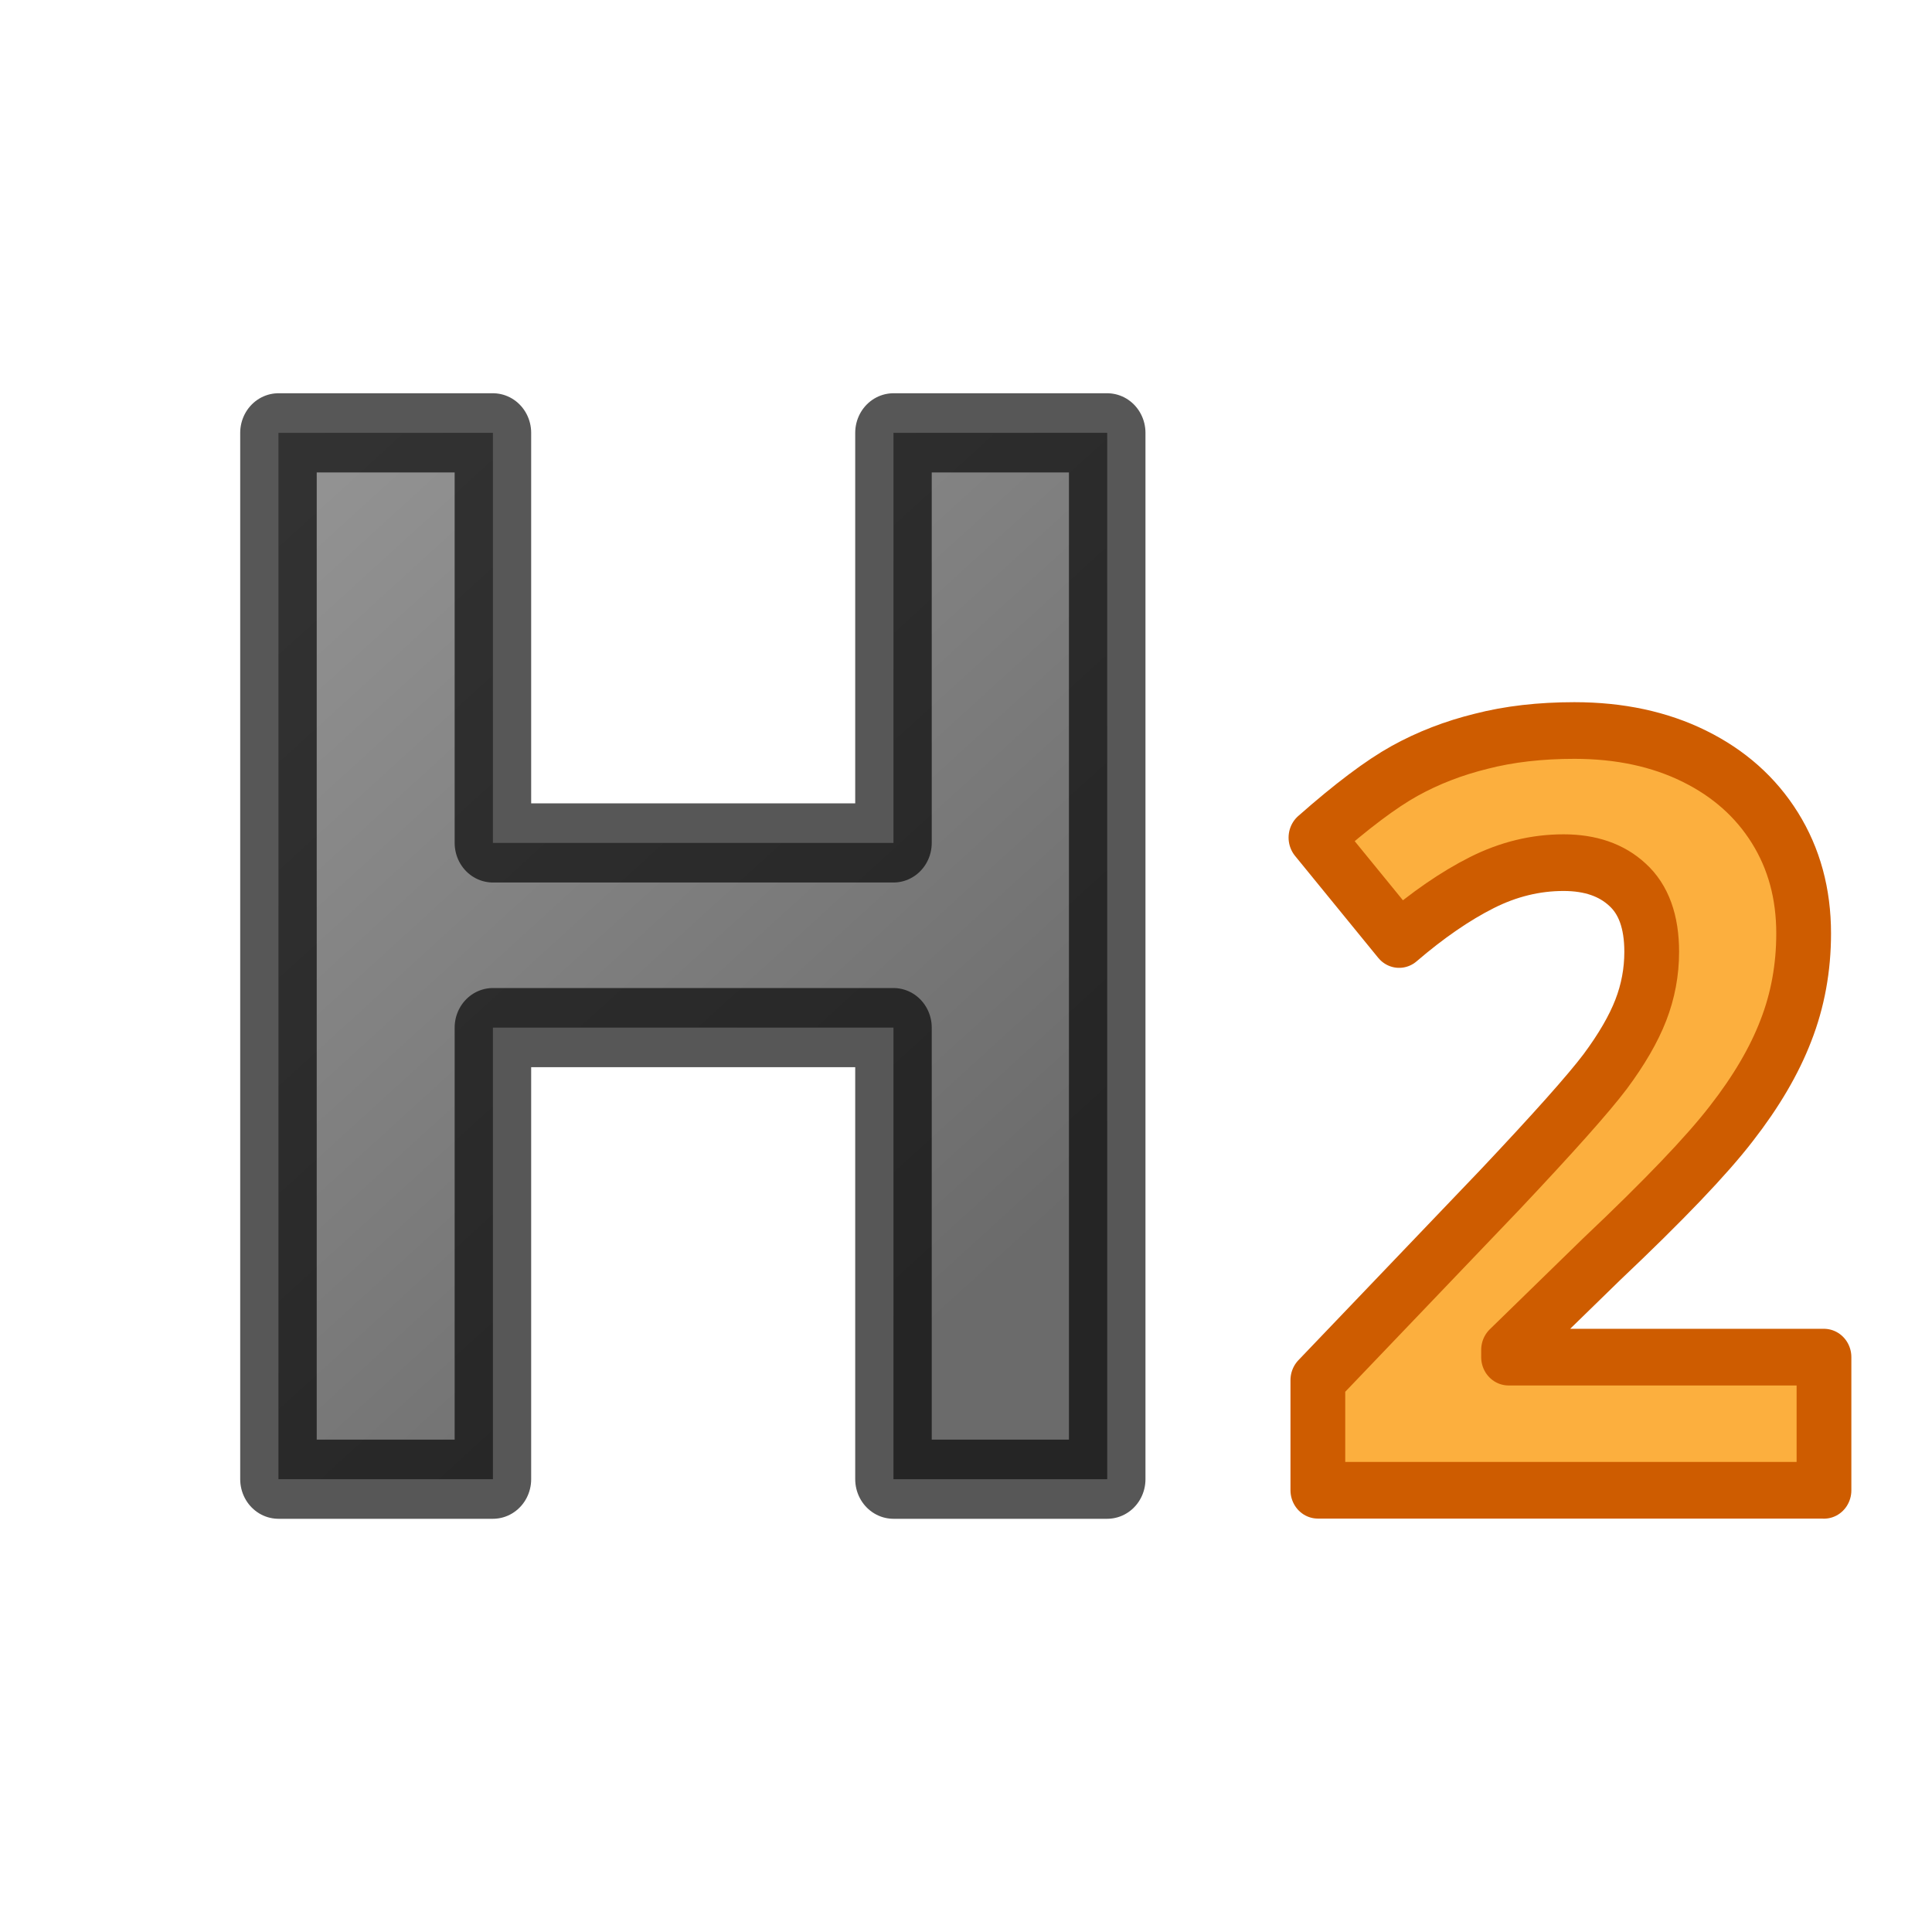 <svg viewBox="0 0 24 24" xmlns="http://www.w3.org/2000/svg" xmlns:xlink="http://www.w3.org/1999/xlink"><linearGradient id="a" gradientTransform="matrix(.967 0 0 .967 38.257 -.032)" gradientUnits="userSpaceOnUse" x1="-26.93" x2="-36" y1="16.292" y2="6"><stop offset="0" stop-color="#1f1f1f"/><stop offset="1" stop-color="#5c5c5c"/></linearGradient><path d="m13.992 18.068h-2.701v-5.516h-5.062v5.516h-2.71v-12.781h2.71v5.009h5.062v-5.009h2.701z" style="stroke:#000;stroke-width:.967;stroke-linejoin:round;stroke-linecap:round;fill:url(#a);opacity:.66" transform="scale(.983 1.017)"/><path d="m23.05 18.203h-6.396v-1.345l2.297-2.322q1.02-1.045 1.333-1.446.313-.407.451-.751.138-.344.138-.713 0-.551-.307-.82-.3-.269-.807-.269-.532 0-1.033.244-.501.244-1.045.695l-1.051-1.245q.676-.576 1.12-.814.444-.238.97-.363.526-.131 1.176-.131.857 0 1.514.313.657.313 1.02.876.363.563.363 1.289 0 .632-.225 1.189-.219.551-.688 1.133-.463.582-1.64 1.658l-1.176 1.108v.088h3.986v1.627z" fill="#fcaf3e" stroke="#ce5c00" stroke-linecap="round" stroke-linejoin="round" stroke-width=".692" transform="scale(.983 1.017)"/></svg>